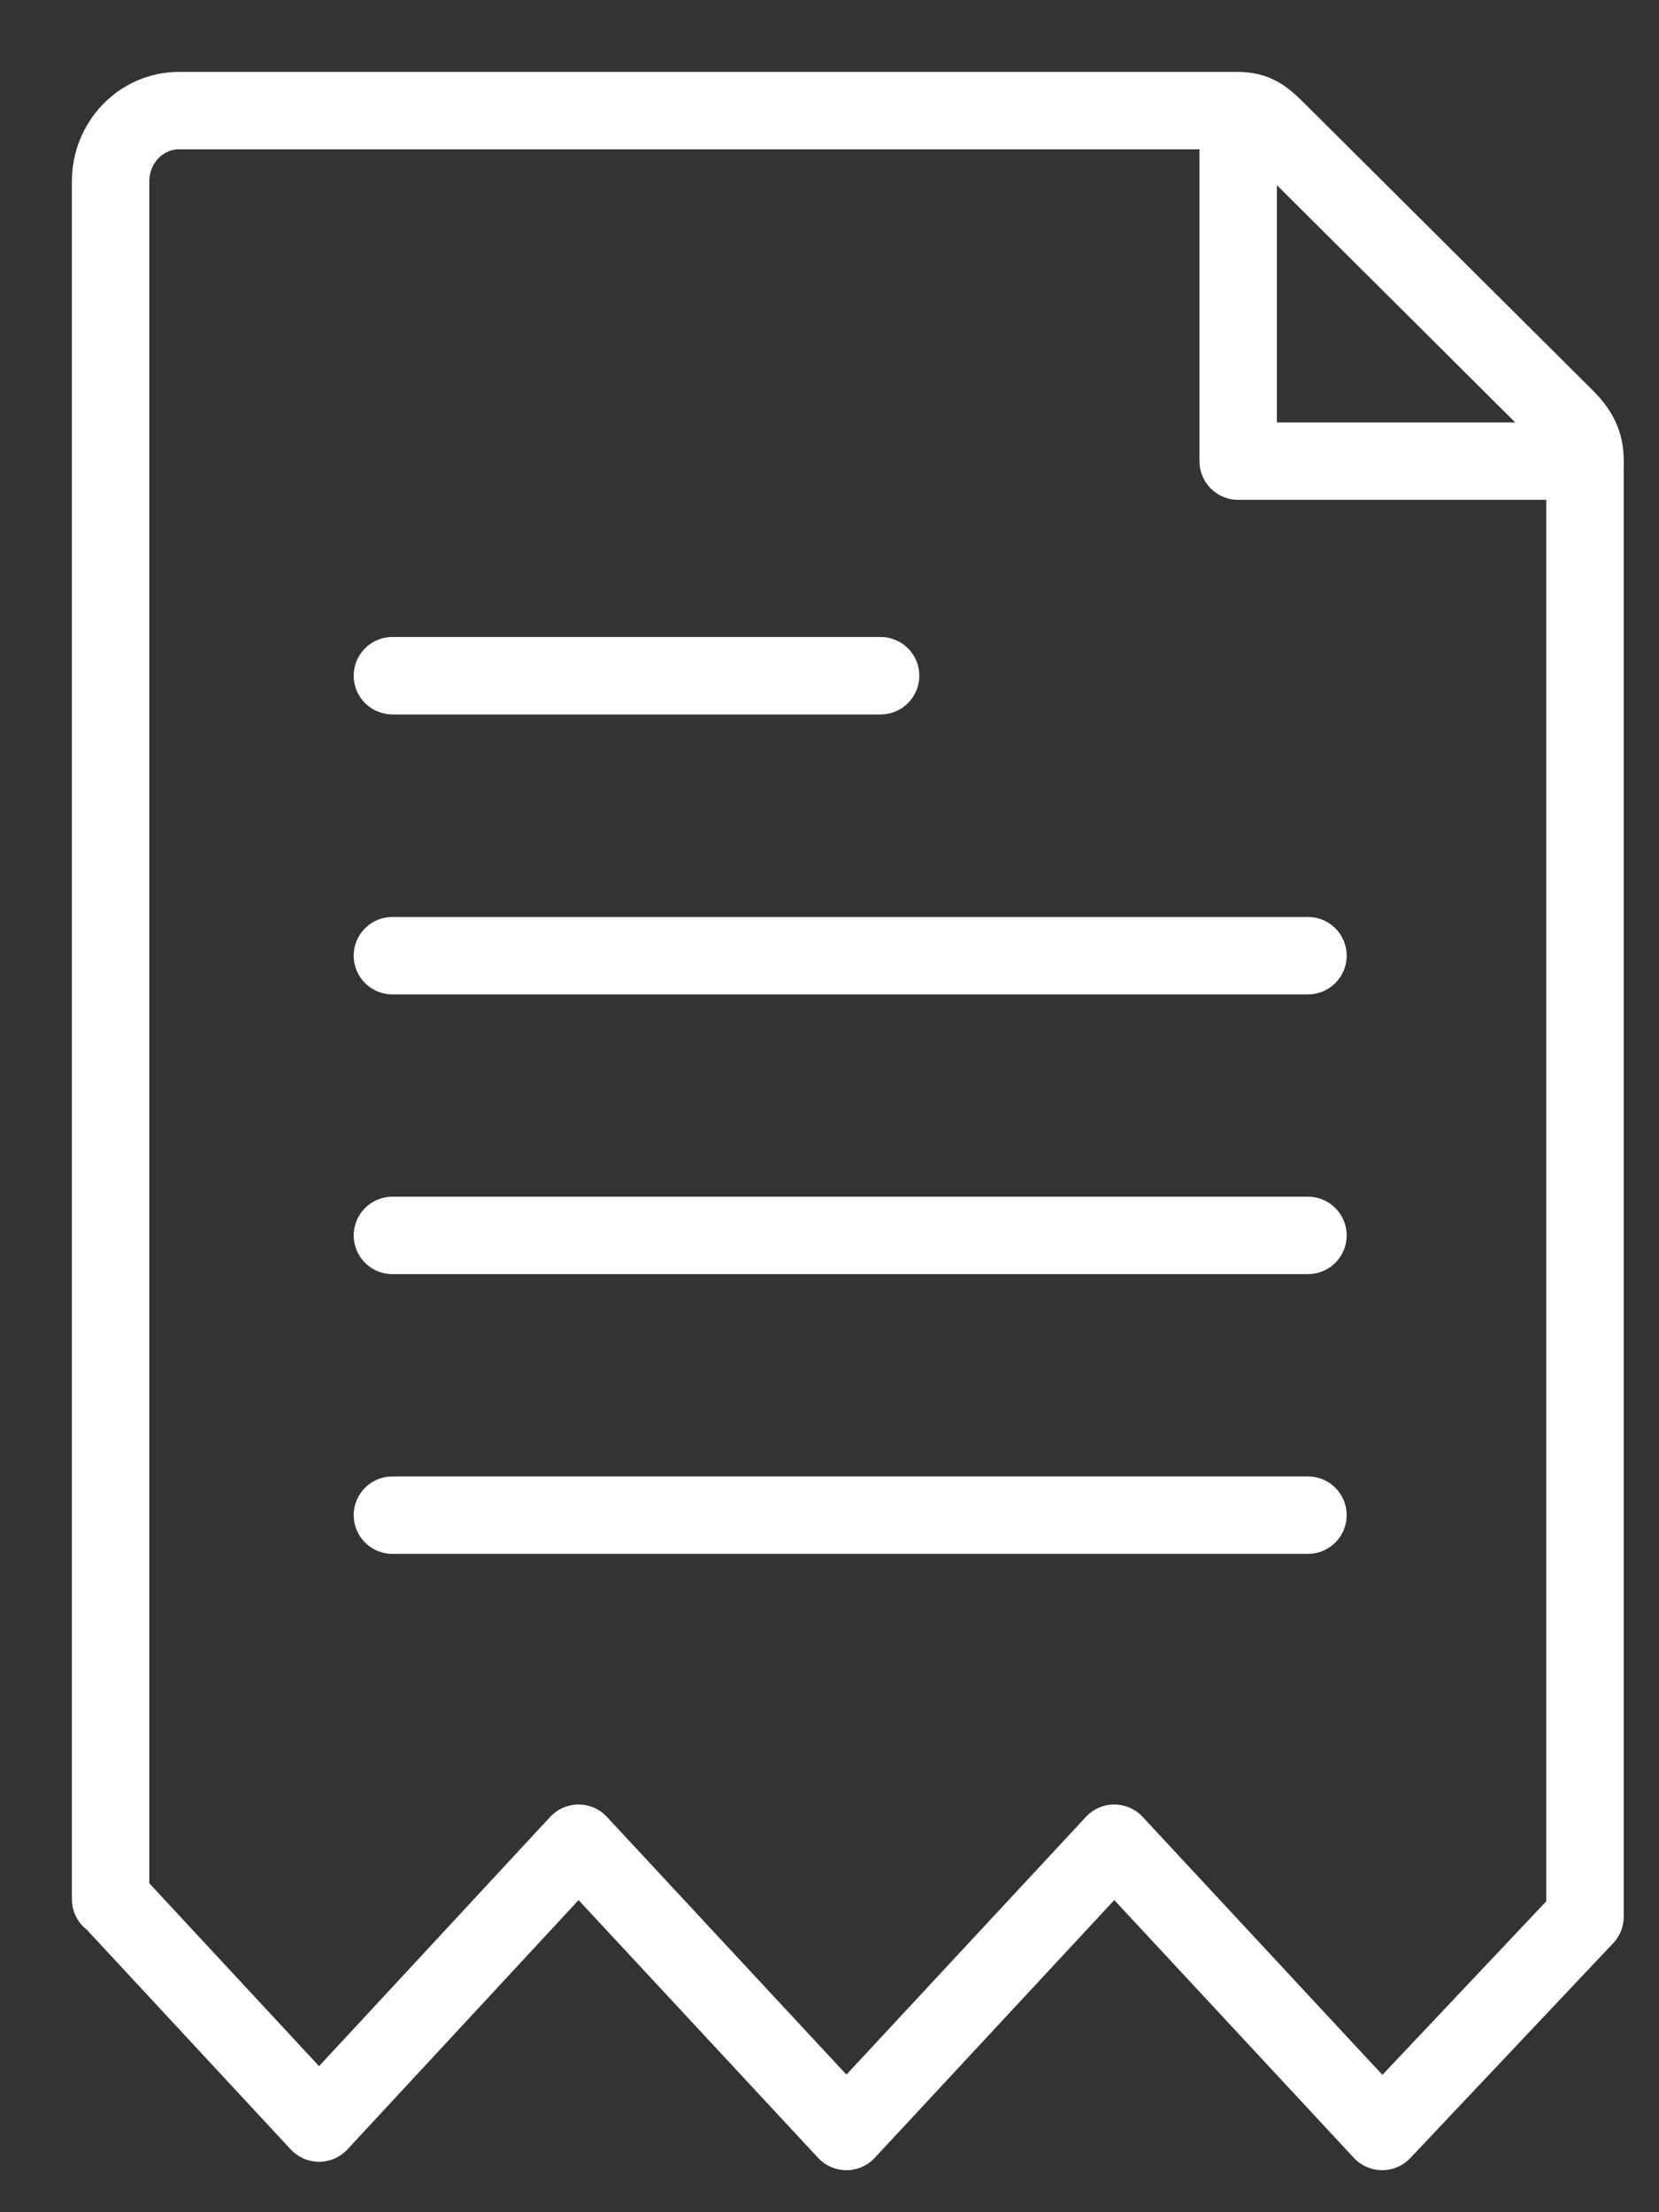 <svg width="15" height="20" viewBox="0 0 15 20" fill="none" xmlns="http://www.w3.org/2000/svg">
<rect x="0" y="0" width="15" height="20" fill="#333333" stroke="none"/>
<path d="M11.195 1.007V4.169H14.331" stroke="white" stroke-width="0.7" stroke-miterlimit="10" stroke-linecap="round" stroke-linejoin="round"/>
<path d="M7.962 6.109H3.548" stroke="white" stroke-width="0.7" stroke-miterlimit="10" stroke-linecap="round" stroke-linejoin="round"/>
<path d="M11.826 8.64H3.548" stroke="white" stroke-width="0.7" stroke-miterlimit="10" stroke-linecap="round" stroke-linejoin="round"/>
<path d="M11.826 11.169H3.548" stroke="white" stroke-width="0.7" stroke-miterlimit="10" stroke-linecap="round" stroke-linejoin="round"/>
<path d="M11.826 13.698H3.548" stroke="white" stroke-width="0.7" stroke-miterlimit="10" stroke-linecap="round" stroke-linejoin="round"/>
<path d="M14.331 17.328L12.497 19.27L10.075 16.664L7.653 19.27L5.231 16.664L2.885 19.194L1.006 17.17H1V1.639C1 1.291 1.272 1 1.62 1H11.194C11.358 1 11.434 1.07 11.548 1.183L14.147 3.77C14.268 3.89 14.331 3.998 14.331 4.162V17.328V17.328Z" stroke="white" stroke-width="0.7" stroke-linecap="round" stroke-linejoin="round"/>
</svg>
